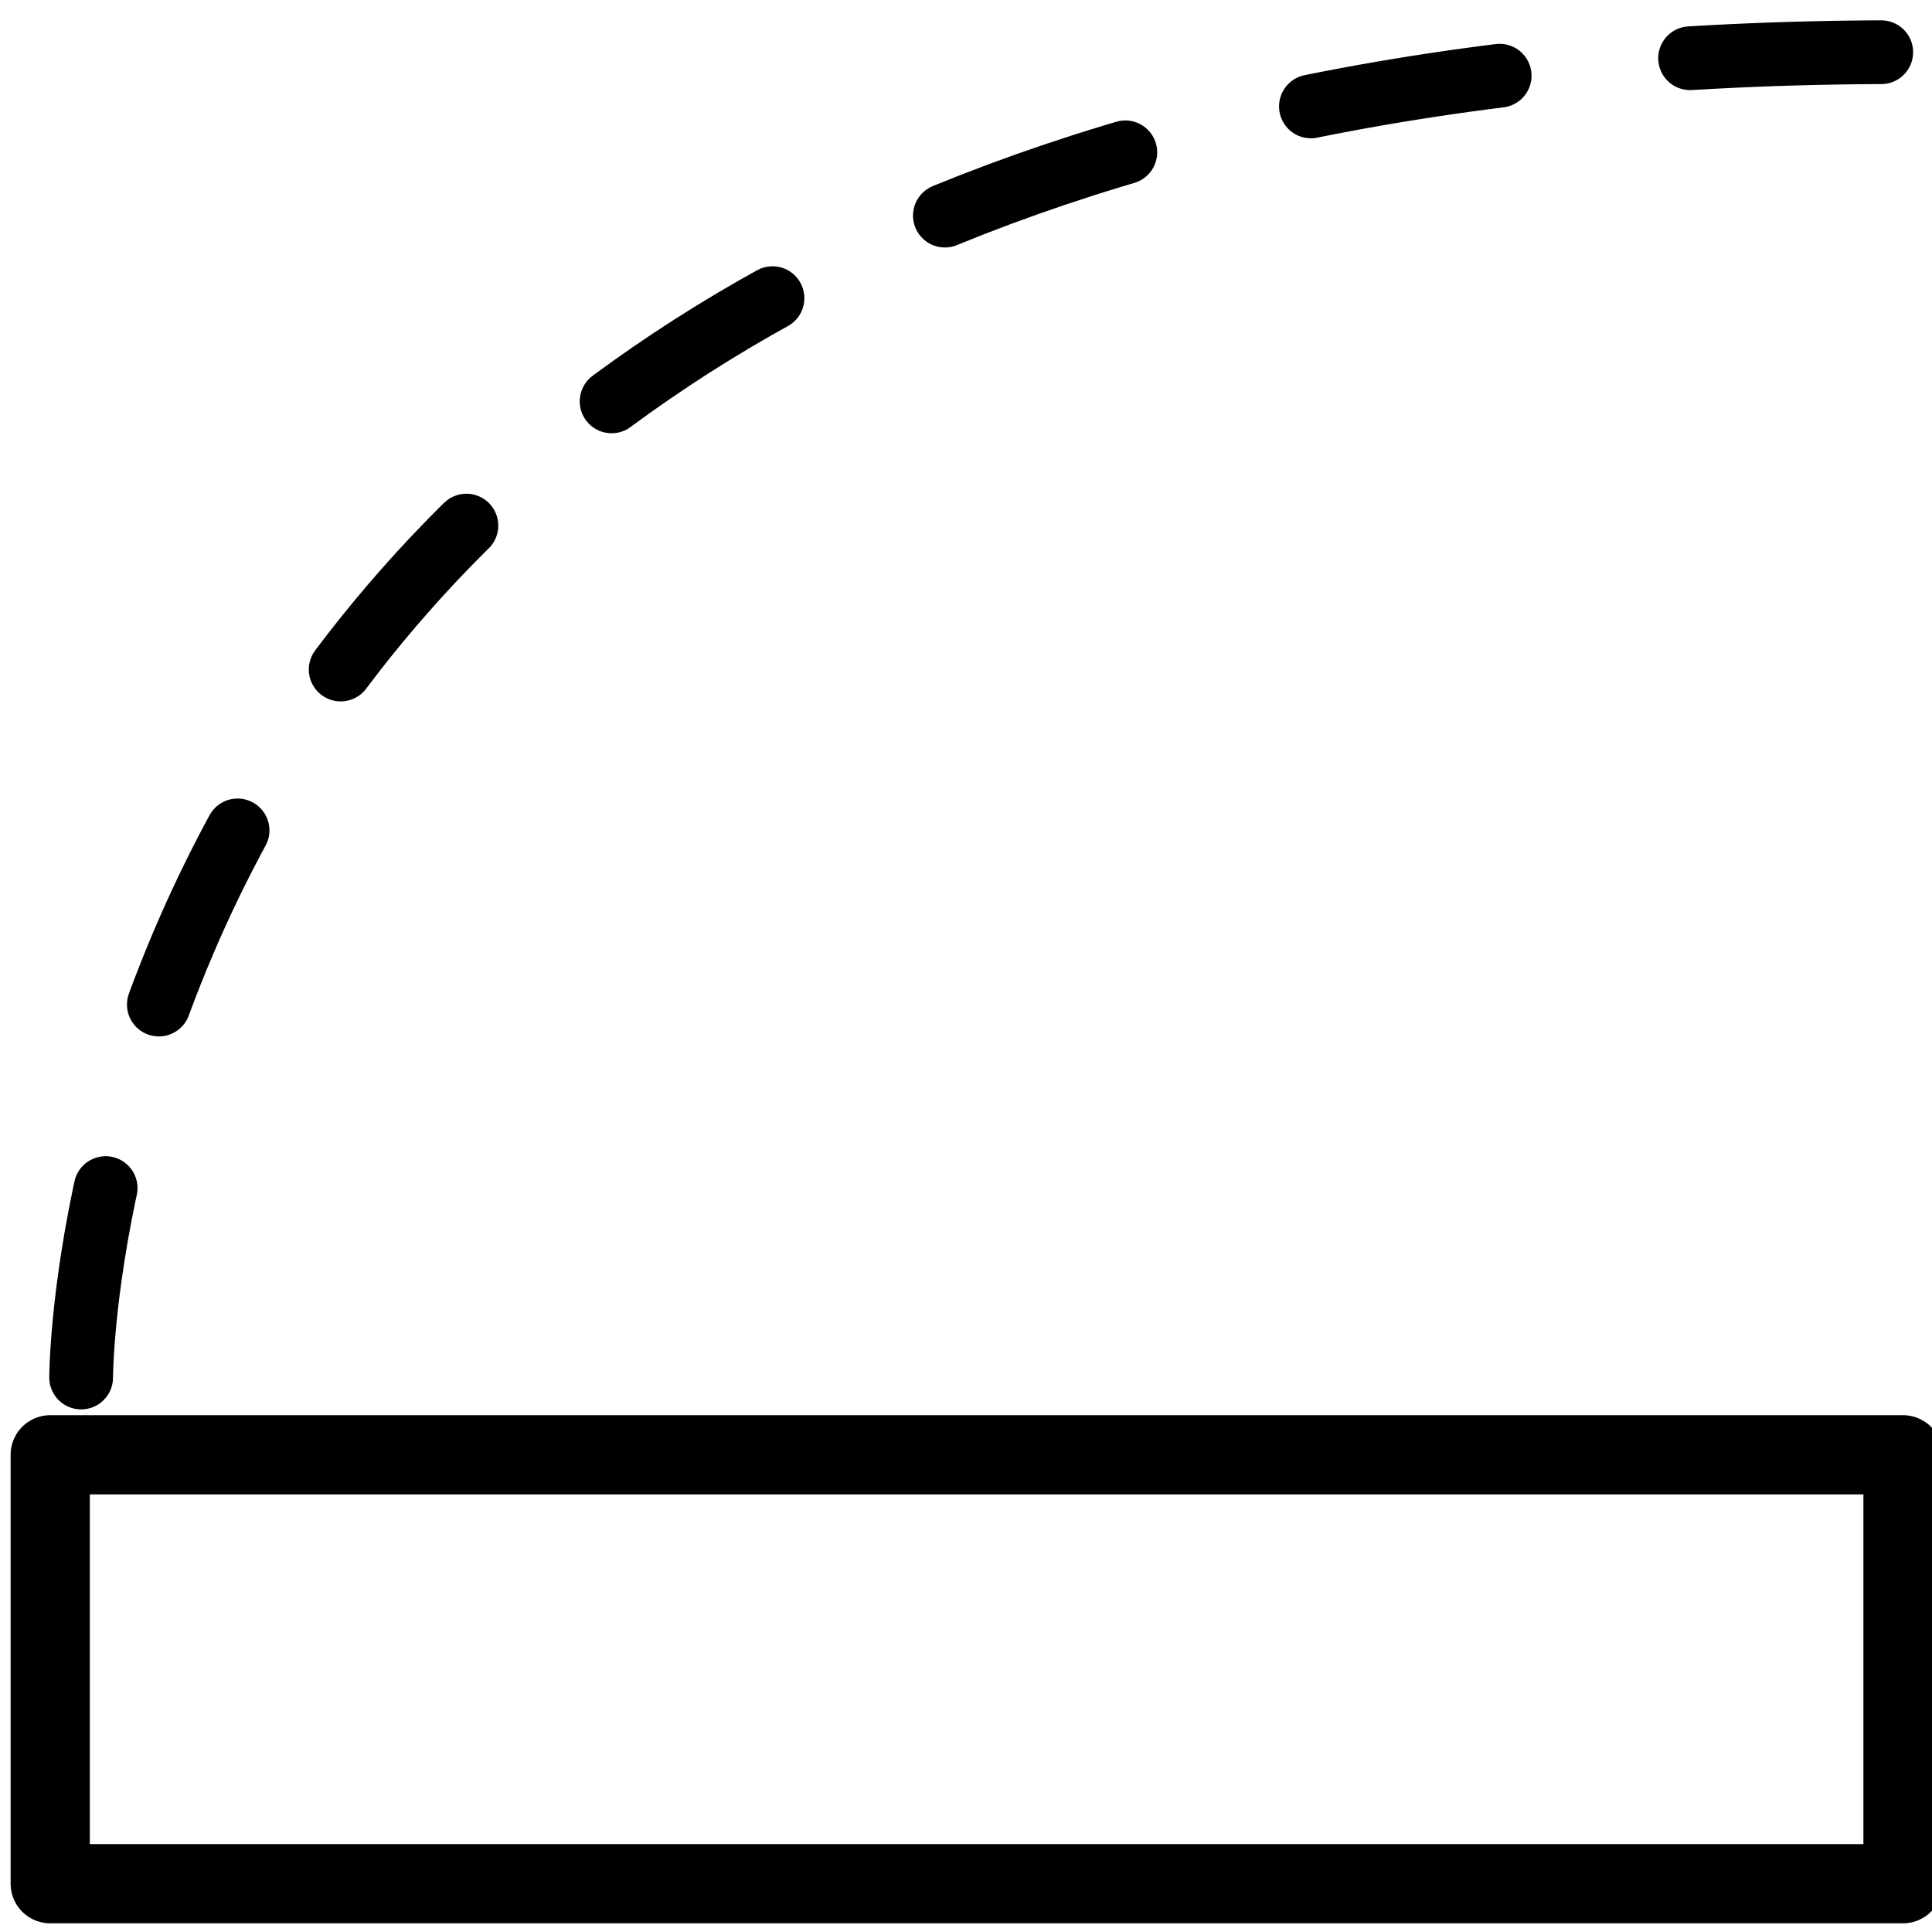 <?xml version="1.0" encoding="UTF-8" standalone="no"?>
<svg
   xmlns:dc="http://purl.org/dc/elements/1.1/"
   xmlns:cc="http://creativecommons.org/ns#"
   xmlns:rdf="http://www.w3.org/1999/02/22-rdf-syntax-ns#"
   xmlns:svg="http://www.w3.org/2000/svg"
   xmlns="http://www.w3.org/2000/svg"
   xmlns:sodipodi="http://sodipodi.sourceforge.net/DTD/sodipodi-0.dtd"
   xmlns:inkscape="http://www.inkscape.org/namespaces/inkscape"
   width="1in"
   height="1in"
   viewBox="0 0 1 1"
   version="1.1"
   id="SVGRoot"
   sodipodi:docname="gate.GateRight.1x1x1.svg"
   inkscape:version="1.0.2 (e86c8708, 2021-01-15)">
  <defs
     id="defs3385" />
  <sodipodi:namedview
     id="base"
     pagecolor="#ffffff"
     bordercolor="#666666"
     borderopacity="1.0"
     inkscape:pageopacity="0.0"
     inkscape:pageshadow="2"
     inkscape:zoom="1.502499"
     inkscape:cx="164.73302"
     inkscape:cy="145.56538"
     inkscape:document-units="in"
     inkscape:current-layer="layer1"
     inkscape:document-rotation="0"
     showgrid="false"
     inkscape:window-width="1248"
     inkscape:window-height="855"
     inkscape:window-x="0"
     inkscape:window-y="23"
     inkscape:window-maximized="0" />
  <g
     inkscape:label="Ebene 1"
     inkscape:groupmode="layer"
     id="layer1">
    <rect
       style="fill:none;stroke:#000000;stroke-width:0.041;stroke-linecap:round;stroke-linejoin:round;stroke-miterlimit:4;stroke-dasharray:none;stroke-opacity:1"
       id="rect1450"
       width="0.959"
       height="0.222"
       x="0.026"
       y="0.753" />
    <path
       style="fill:none;stroke:#000000;stroke-width:0.033;stroke-linecap:round;stroke-linejoin:miter;stroke-miterlimit:4;stroke-dasharray:0.099,0.099;stroke-dashoffset:0;stroke-opacity:1"
       d="m 0.042,0.713 c 0,0 0,-0.686 0.94,-0.686 7e-7,-5e-7 7e-7,-5e-7 0,0"
       id="path1452"
       sodipodi:nodetypes="ccc" />
  </g>
</svg>
